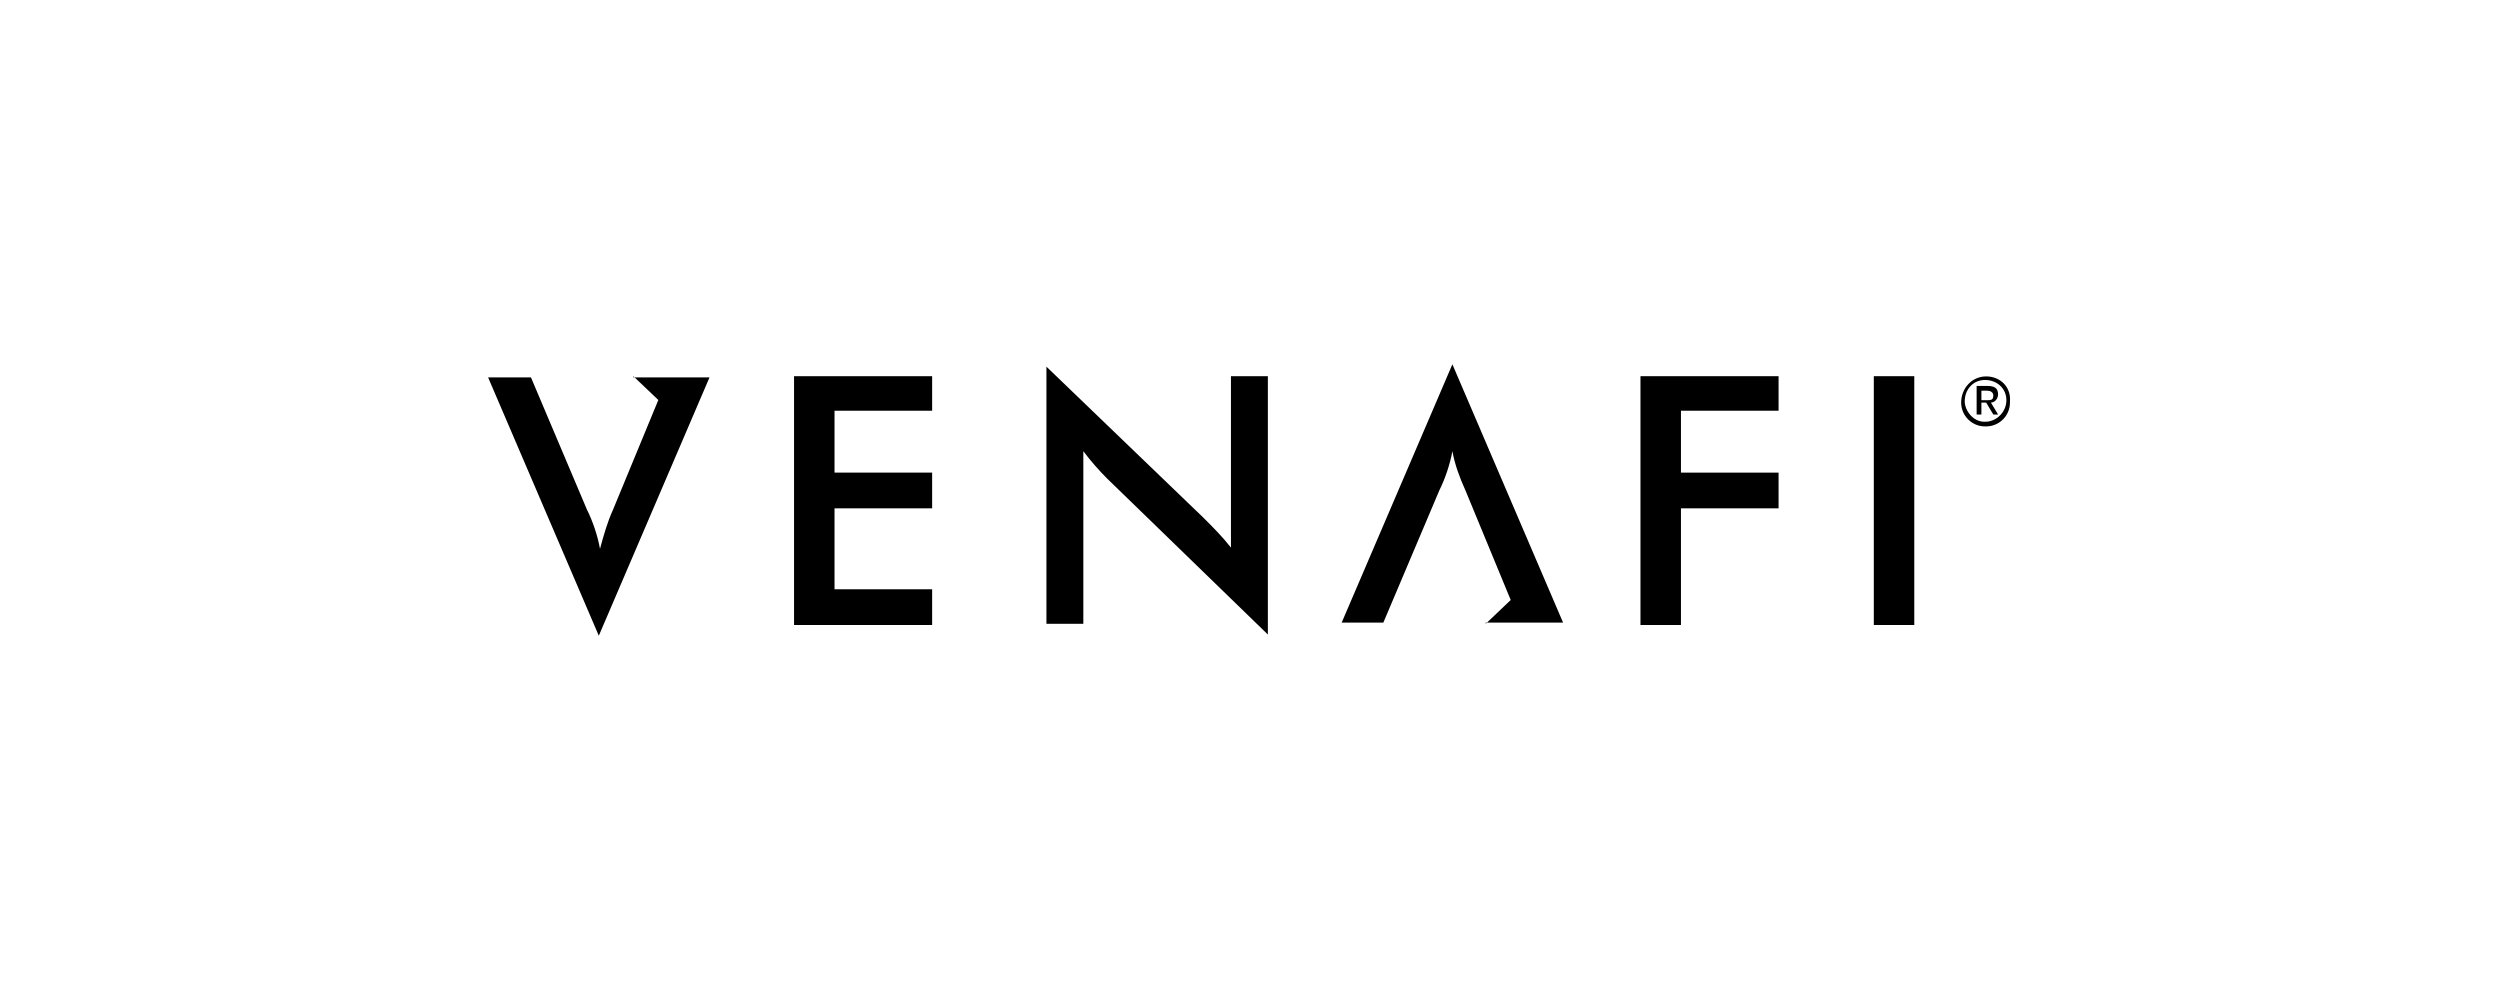 <?xml version="1.0" encoding="utf-8"?>
<!-- Generator: Adobe Illustrator 25.3.1, SVG Export Plug-In . SVG Version: 6.00 Build 0)  -->
<svg version="1.1" id="Layer_1" xmlns="http://www.w3.org/2000/svg" xmlns:xlink="http://www.w3.org/1999/xlink" x="0px" y="0px"
	 viewBox="0 0 210 84" style="enable-background:new 0 0 210 84;" xml:space="preserve">
<style type="text/css">
	.st0{fill:#000;}
</style>
<g id="Group_6" transform="translate(-12.065 -17.742)">
	<g id="Group_4" transform="translate(12.065 17.742)">
		<path id="Path_17" class="st0" d="M124.8,52.4l2.1-2l-3.8-9.2c-0.5-1.1-0.9-2.2-1.1-3.3c-0.2,1.1-0.6,2.3-1.1,3.3l-4.7,11.1h-3.5
			l9.3-21.7l9.3,21.7H124.8z"/>
		<path id="Path_18" class="st0" d="M66.7,31.6h11.6v2.9h-8.2v5.2h8.2v3h-8.2v6.8h8.2v3H66.7V31.6z"/>
		<path id="Path_19" class="st0" d="M87.9,30.8l13.2,12.7c0.8,0.8,1.6,1.6,2.3,2.5V31.6h3.1v21.7L93,40.2c-0.7-0.7-1.4-1.5-2-2.3
			v14.5h-3.1L87.9,30.8L87.9,30.8z"/>
		<path id="Path_20" class="st0" d="M137.8,31.6h11.6v2.9h-8.2v5.2h8.2v3h-8.2v9.8h-3.4V31.6z"/>
		<path id="Path_21" class="st0" d="M157.4,31.6h3.4v20.9h-3.4V31.6z"/>
		<path id="Path_22" class="st0" d="M53.2,31.6l2.1,2l-3.8,9.2c-0.5,1.1-0.8,2.2-1.1,3.3c-0.2-1.1-0.6-2.3-1.1-3.3l-4.7-11.1H41
			l9.3,21.7l9.3-21.7H53.2z"/>
	</g>
	<g id="Group_5" transform="translate(135.802 18.56)">
		<path id="Path_23" class="st0" d="M43.1,30.8c-1.2,0-2.1,1-2.1,2.2c0,1.1,0.9,2,2,2c0,0,0.1,0,0.1,0c1.1,0,2-0.9,2-2
			c0,0,0-0.1,0-0.1C45.2,31.7,44.3,30.8,43.1,30.8C43.2,30.8,43.1,30.8,43.1,30.8z M43.1,34.6c-0.9,0.1-1.7-0.7-1.8-1.6
			c0,0,0-0.1,0-0.1c0-1,0.7-1.8,1.7-1.8c0,0,0,0,0,0c1,0,1.8,0.7,1.8,1.7c0,0,0,0,0,0l0,0c0,0.9-0.7,1.7-1.6,1.8
			C43.2,34.6,43.2,34.6,43.1,34.6z"/>
		<path id="Path_24" class="st0" d="M44.1,32.3c0-0.5-0.3-0.7-0.9-0.7h-0.9V34h0.4v-1h0.4l0.6,1h0.4L43.5,33
			C43.8,33,44.1,32.7,44.1,32.3L44.1,32.3z M42.7,32.7v-0.7h0.5c0.2,0,0.5,0.1,0.5,0.4c0,0.4-0.2,0.4-0.6,0.4H42.7z"/>
	</g>
</g>
</svg>
